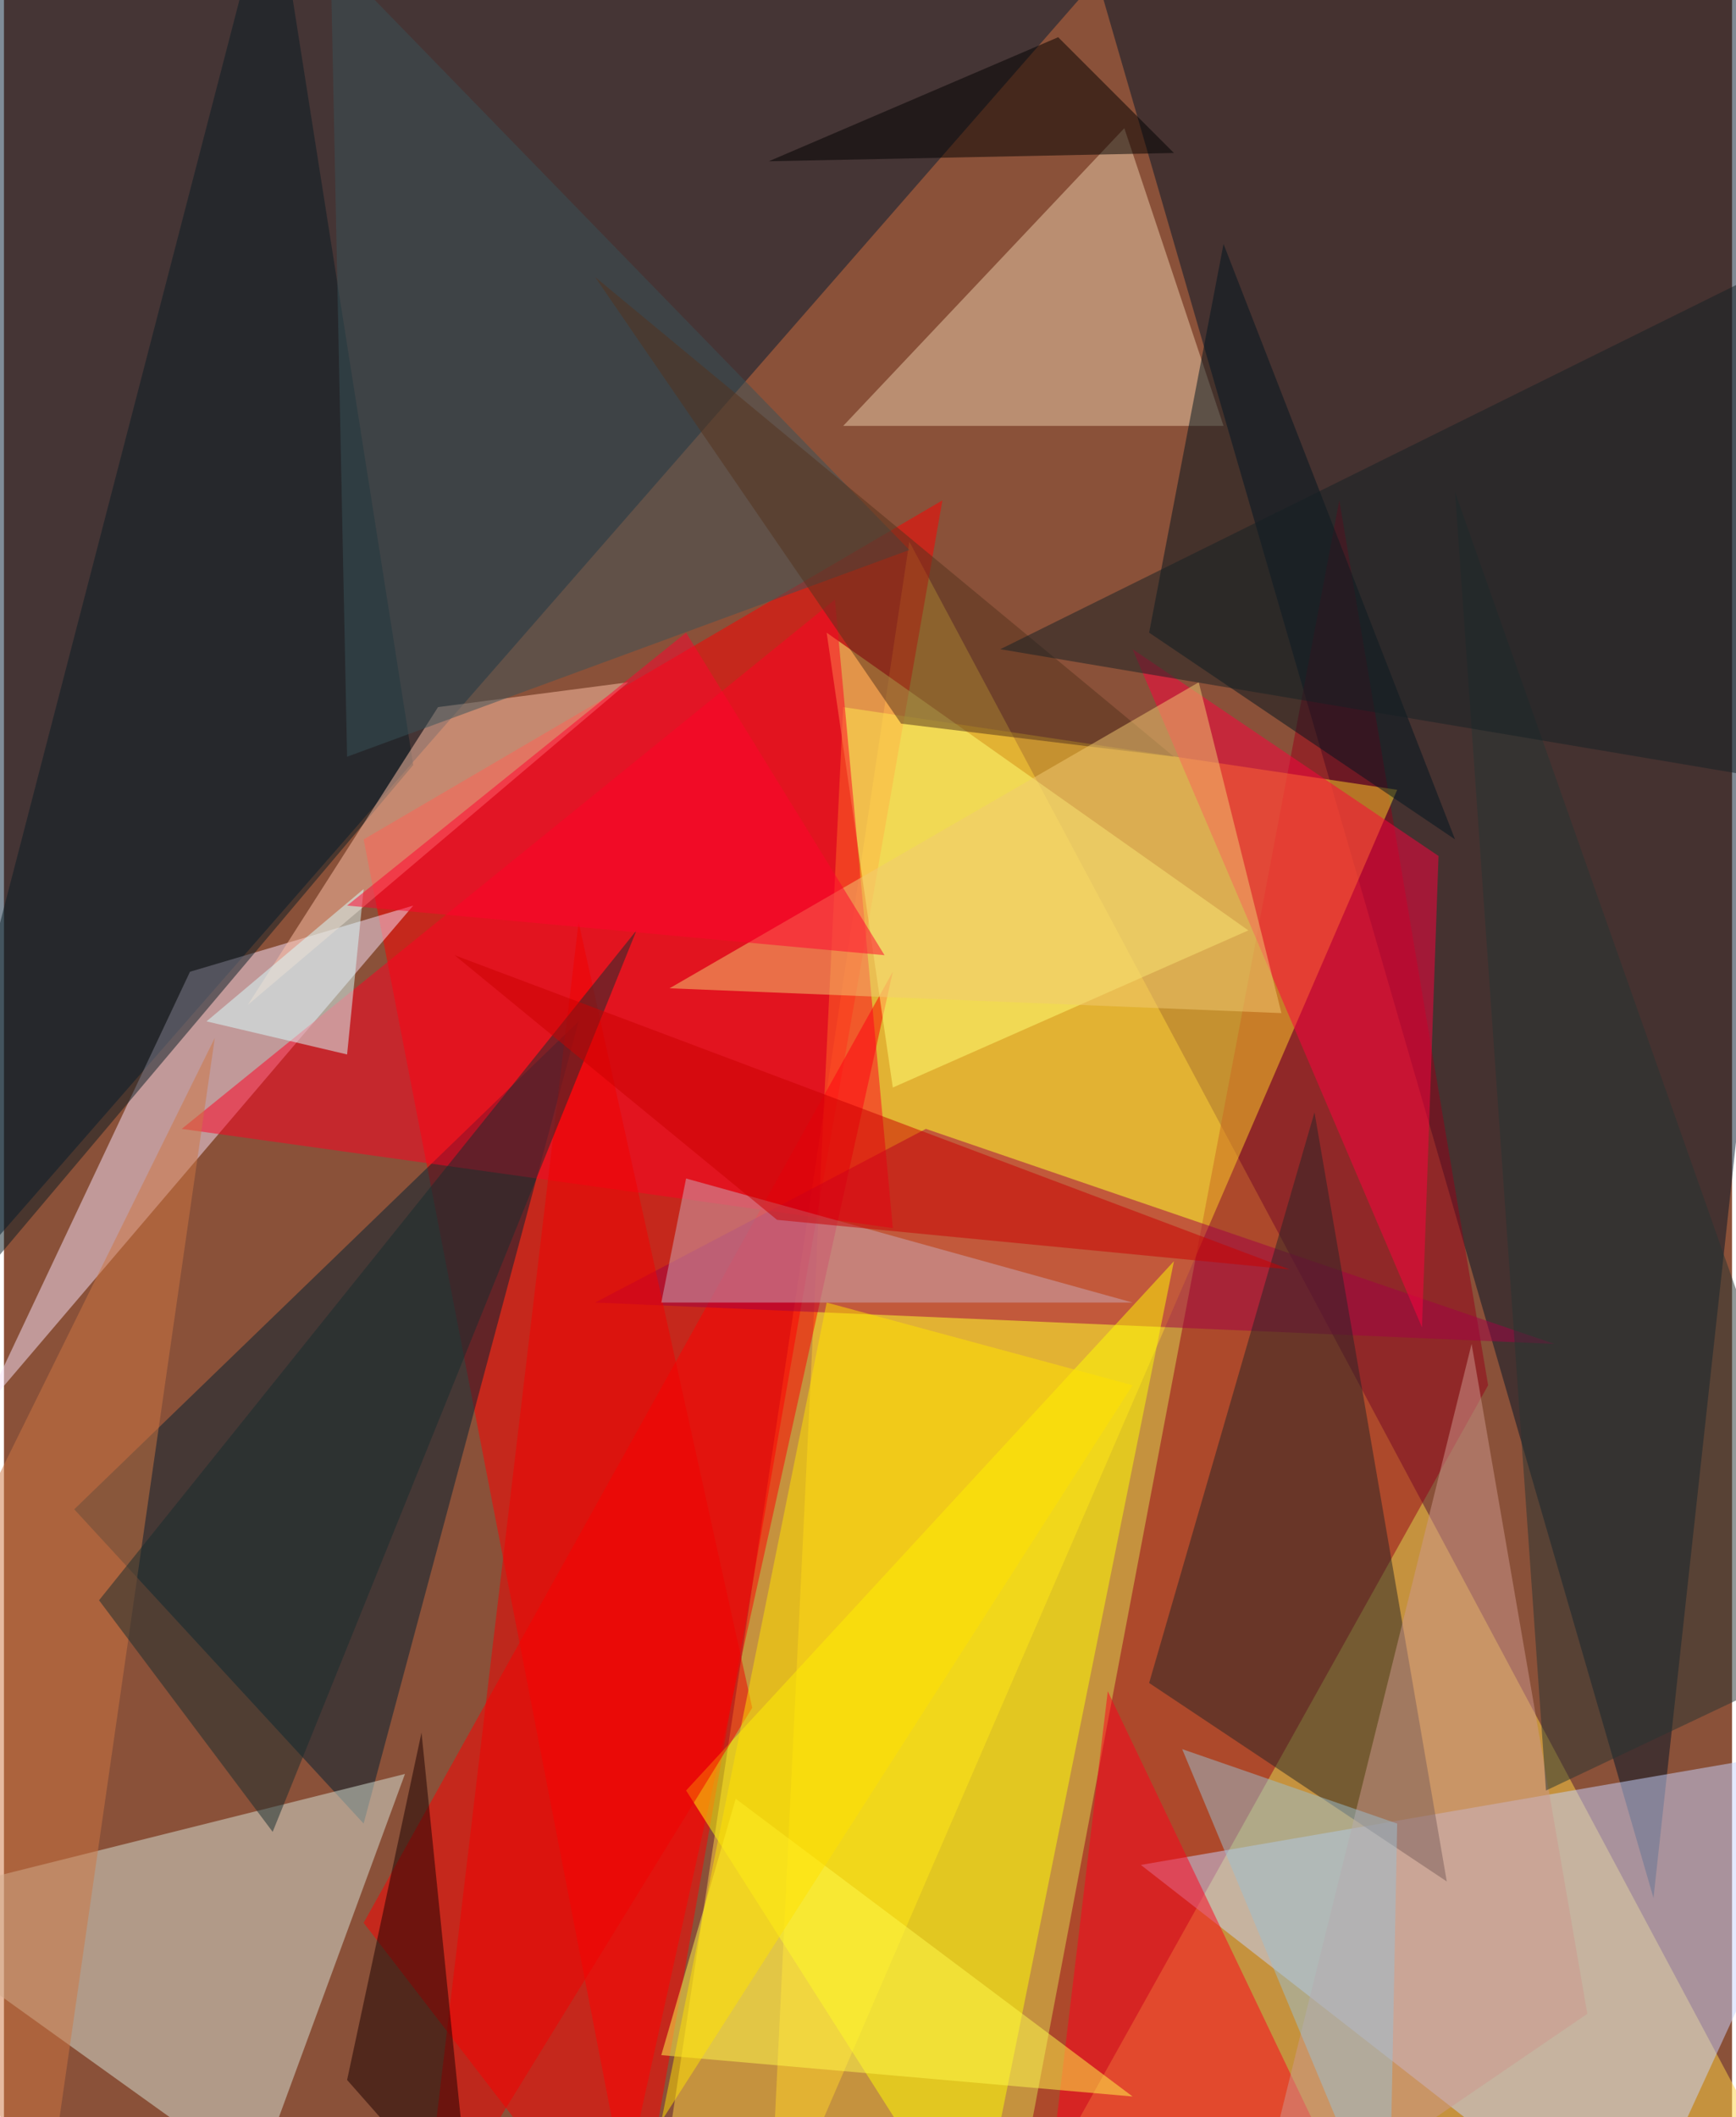 <svg xmlns="http://www.w3.org/2000/svg" width="228" height="278" viewBox="0 0 836 1024"><path fill="#8a5139" d="M0 0h836v1024H0z"/><g fill-opacity=".502"><path fill="#ffd444" d="M438 262l440 824H314z"/><path fill="#001a33" d="M-34 634L-62-14l636-48z"/><path fill="red" d="M306 1086l148-844-280 164z"/><path fill="#001528" d="M514-62l284 980L898 2z"/><path fill="#950019" d="M486 1086l232-416-72-428z"/><path fill="#c7d3fe" d="M786 1086L550 902l348-60z"/><path fill="#ffd229" d="M406 342l-36 744 304-704z"/><path fill="#002132" d="M34 730l140 152 104-388z"/><path fill="#d8e3d7" d="M-62 922l256-64-72 196z"/><path fill="red" d="M294 1086l136-616-256 460z"/><path fill="#f8e2fa" d="M198 438L-10 682 90 470z"/><path fill="#a10045" d="M286 630l464 20-304-104z"/><path fill="#fffb04" d="M330 866l140 220 96-476z"/><path fill="#e9cba9" d="M542 62L406 206h184z"/><path fill="#262526" d="M634 538l64 372-144-96z"/><path fill="#ff001d" d="M534 818l128 268H502z"/><path fill="#ff013f" d="M686 642L546 314l148 100z"/><path fill="#00141f" d="M554 306l148 100-112-288z"/><path fill="#ff7" d="M398 306l32 220 172-76z"/><path fill="#fe0022" d="M86 546l344 48-28-304z"/><path fill="#081d25" d="M130-62L-62 678l260-308z"/><path fill="#ffc1a8" d="M302 330l-92 12-92 144z"/><path fill="#ce7742" d="M102 502l-84 584-80-252z"/><path fill="#f10000" d="M202 1086l76-640 84 380z"/><path fill="#395358" d="M438 266L166 366l-8-388z"/><path fill="#cd978e" d="M766 974l-164 112 108-436z"/><path fill="#caaab8" d="M318 630h228l-216-60z"/><path fill="#fff94c" d="M318 994l36-124 192 144z"/><path fill="#180000" d="M166 1006l60 68-24-236z"/><path d="M510 18L370 78l196-4z"/><path fill="#ffe200" d="M398 630l148 40-228 356z"/><path fill="#54331d" d="M434 350L286 134l280 232z"/><path fill="#f1ca72" d="M578 330L322 478l296 12z"/><path fill="#162c2f" d="M46 774l260-324-176 436z"/><path fill="#c90000" d="M622 614L218 462l156 128z"/><path fill="#263433" d="M898 794L702 238l44 628z"/><path fill="#d7ffff" d="M174 430l-76 64 68 16z"/><path fill="#152025" d="M482 314l388-192-8 256z"/><path fill="#ff022f" d="M330 306L166 438l260 24z"/><path fill="#9bbfcf" d="M674 882l-104-36 100 240z"/></g></svg>